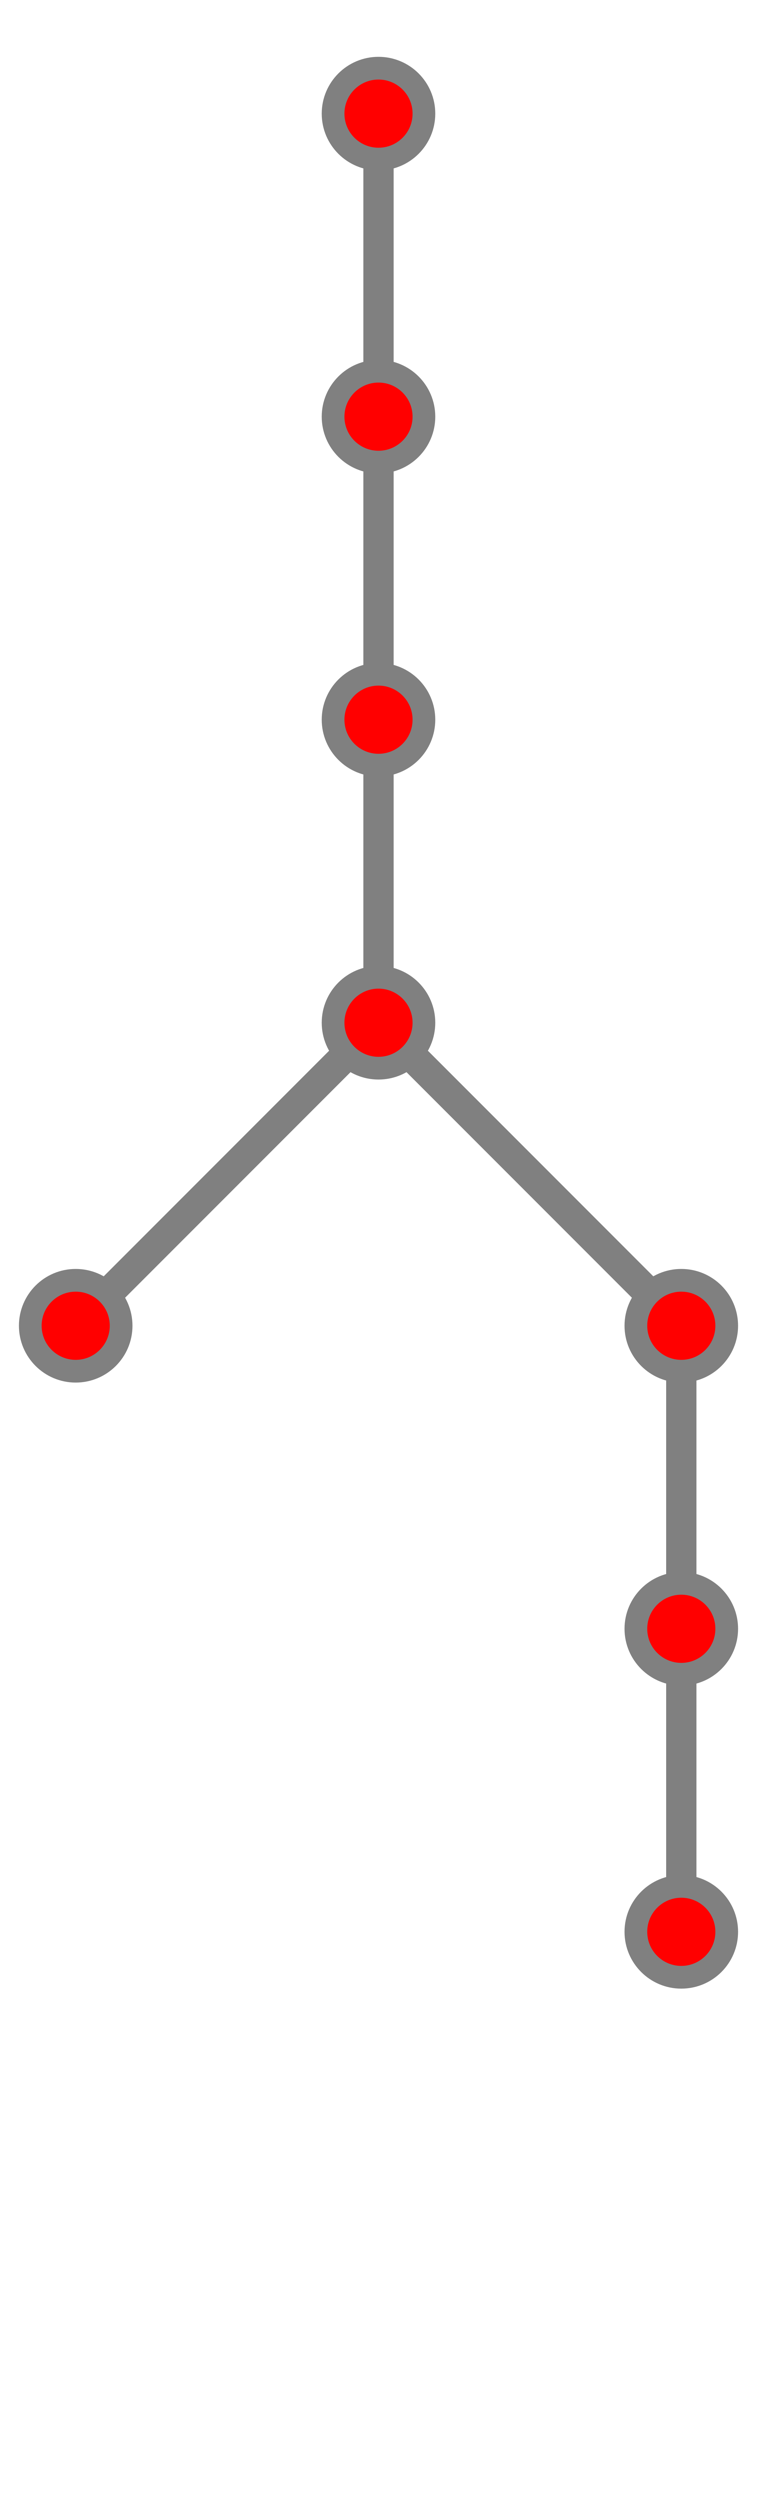 <?xml version="1.0" encoding="UTF-8"?>
<svg xmlns="http://www.w3.org/2000/svg" xmlns:xlink="http://www.w3.org/1999/xlink"
     width="100" height="330" viewBox="-50 -15 100 330">
<defs>
</defs>
<path d="M0,0 L0,40" stroke-width="4" stroke="grey" />
<path d="M0,40 L0,80" stroke-width="4" stroke="grey" />
<path d="M0,80 L0,120" stroke-width="4" stroke="grey" />
<path d="M0,120 L-40,160" stroke-width="4" stroke="grey" />
<circle cx="-40" cy="160" r="6" fill="red" stroke-width="3" stroke="grey" />
<path d="M0,120 L40,160" stroke-width="4" stroke="grey" />
<path d="M40,160 L40,200" stroke-width="4" stroke="grey" />
<path d="M40,200 L40,240" stroke-width="4" stroke="grey" />
<circle cx="40" cy="240" r="6" fill="red" stroke-width="3" stroke="grey" />
<circle cx="40" cy="200" r="6" fill="red" stroke-width="3" stroke="grey" />
<circle cx="40" cy="160" r="6" fill="red" stroke-width="3" stroke="grey" />
<circle cx="0" cy="120" r="6" fill="red" stroke-width="3" stroke="grey" />
<circle cx="0" cy="80" r="6" fill="red" stroke-width="3" stroke="grey" />
<circle cx="0" cy="40" r="6" fill="red" stroke-width="3" stroke="grey" />
<circle cx="0" cy="0" r="6" fill="red" stroke-width="3" stroke="grey" />
</svg>